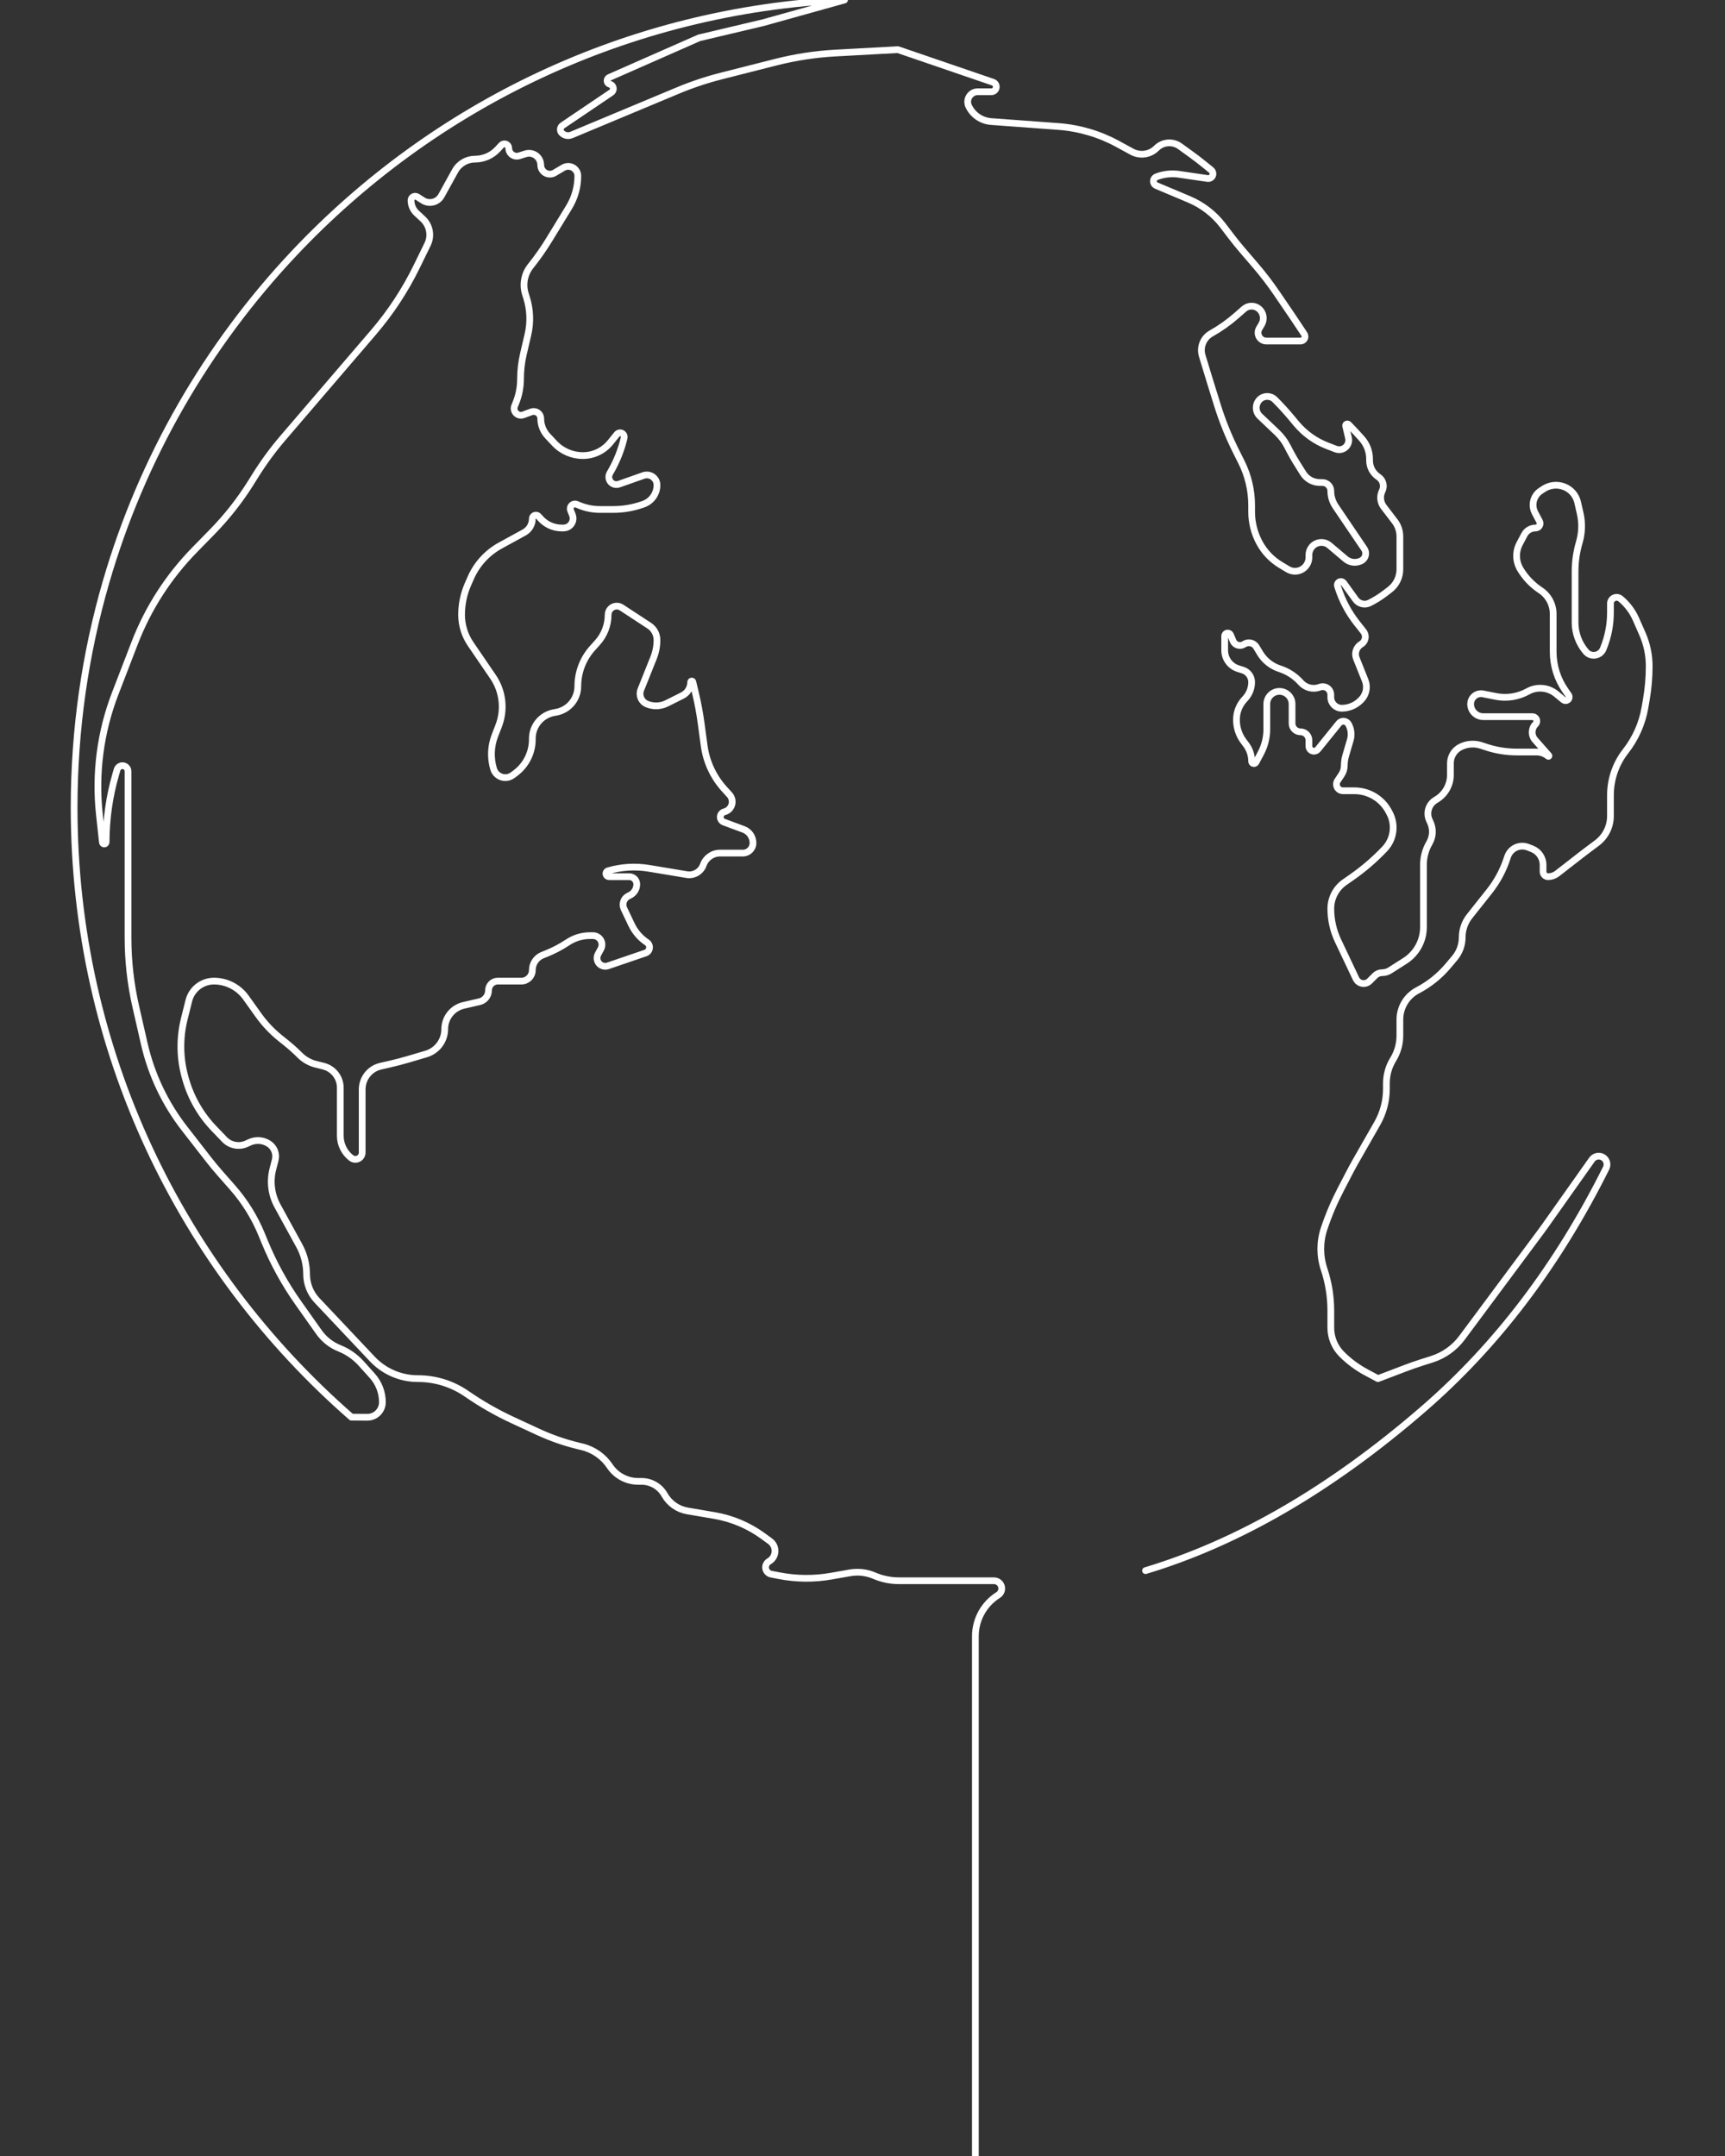 <?xml version="1.0" encoding="UTF-8"?>
<svg width="512px" height="640px" viewBox="0 0 512 640" version="1.1" xmlns="http://www.w3.org/2000/svg" xmlns:xlink="http://www.w3.org/1999/xlink">
    <rect x="0" y="0" width="512" height="640" fill="#333333" stroke="none"/>
    <title>globe-dark</title>
    <g id="globe-dark" stroke="none" stroke-width="1" fill="none" fill-rule="evenodd" stroke-linecap="round" stroke-linejoin="round">
        <path d="M340,466.237 C367.667,457.904 395.167,441.904 422.5,418.237 C444.275,399.383 462.348,375.558 476.718,346.761 C477.326,345.543 476.832,344.063 475.613,343.455 C474.525,342.912 473.203,343.244 472.5,344.237 L458.625,363.853 C458.208,364.442 457.785,365.027 457.354,365.606 L433.943,397.105 C431.704,400.117 428.576,402.349 425,403.487 L421.952,404.457 C420.318,404.977 418.698,405.543 417.095,406.153 L409,409.237 L409,409.237 L405.555,407.4 C402.867,405.966 400.405,404.142 398.25,401.987 C396.169,399.906 395,397.084 395,394.141 L395,389.062 C395,384.873 394.325,380.711 393,376.737 C391.702,372.842 391.702,368.632 393,364.737 C394.331,360.743 395.976,356.861 397.918,353.126 L400.659,347.855 C401.22,346.776 401.802,345.709 402.404,344.654 L408.771,333.512 C410.559,330.383 411.5,326.841 411.5,323.237 L411.5,321.553 C411.5,319.058 412.192,316.612 413.5,314.487 C414.808,312.362 415.5,309.916 415.5,307.421 L415.5,302.664 C415.5,299.02 417.522,295.678 420.75,293.987 C424.217,292.171 427.297,289.697 429.818,286.704 L431.746,284.414 C433.202,282.685 434,280.498 434,278.237 C434,275.971 434.766,273.771 436.175,271.995 L442.061,264.573 C444.336,261.704 446.092,258.46 447.25,254.987 L447.473,254.318 C448.276,251.909 450.879,250.608 453.288,251.41 C453.359,251.434 453.43,251.46 453.5,251.487 L454.738,251.969 C456.705,252.733 458,254.627 458,256.737 L458,258.737 C458,259.566 458.672,260.237 459.5,260.237 C460.472,260.237 461.417,259.913 462.184,259.316 L469.363,253.733 C469.788,253.402 470.215,253.076 470.646,252.753 L474,250.237 C476.518,248.349 478,245.385 478,242.237 L478,236.039 C478,231.308 479.584,226.713 482.5,222.987 C485.454,219.213 487.426,214.765 488.241,210.042 L488.65,207.664 C489.216,204.386 489.5,201.064 489.5,197.737 C489.5,194.44 488.814,191.179 487.486,188.161 L485.573,183.812 C484.538,181.461 482.973,179.381 481,177.737 C480.224,177.09 479.071,177.195 478.424,177.971 C478.15,178.3 478,178.714 478,179.142 L478,181.852 C478,185.409 477.321,188.934 476,192.237 L475.843,192.63 C475.223,194.18 473.463,194.935 471.912,194.314 C471.464,194.135 471.066,193.852 470.75,193.487 C468.654,191.068 467.5,187.975 467.5,184.775 L467.5,177.737 L467.5,169.667 C467.5,166.729 467.921,163.806 468.75,160.987 C469.57,158.2 469.662,155.25 469.018,152.417 L468.272,149.133 C467.789,147.01 466.281,145.268 464.25,144.487 C462.212,143.703 459.92,143.957 458.103,145.169 L457.25,145.737 C455.12,147.157 454.411,149.958 455.609,152.22 L456.947,154.749 C457.297,155.41 457.045,156.23 456.384,156.58 C456.189,156.683 455.971,156.737 455.75,156.737 C454.366,156.737 453.095,157.502 452.447,158.726 L451.046,161.372 C449.776,163.771 449.853,166.66 451.25,168.987 C452.732,171.456 454.743,173.566 457.139,175.163 L457.25,175.237 C459.593,176.799 461,179.428 461,182.244 L461,187.237 L461,193.487 C461,197.557 462.241,201.53 464.558,204.876 L465.554,206.316 C465.888,206.798 465.768,207.46 465.285,207.794 C464.893,208.066 464.367,208.043 464,207.737 L461.955,206.033 C459.571,204.047 456.212,203.73 453.5,205.237 C450.595,206.851 447.211,207.379 443.952,206.728 L440.177,205.973 C438.512,205.64 436.893,206.719 436.56,208.384 C436.52,208.583 436.5,208.785 436.5,208.987 C436.5,211.058 438.179,212.737 440.25,212.737 L454.818,212.737 C455.546,212.737 456.136,213.327 456.136,214.055 C456.136,214.405 455.997,214.74 455.75,214.987 C454.485,216.252 454.422,218.282 455.605,219.623 L459.708,224.273 C459.763,224.335 459.757,224.43 459.695,224.484 C459.64,224.533 459.557,224.534 459.5,224.487 C458.531,223.679 457.309,223.237 456.047,223.237 L450.243,223.237 C447.102,223.237 443.981,222.731 441,221.737 L439.682,221.298 C437.645,220.619 435.421,220.777 433.5,221.737 C431.661,222.656 430.5,224.536 430.5,226.591 L430.5,230.02 C430.5,232.954 428.988,235.682 426.5,237.237 L426.009,237.544 C424.006,238.796 423.251,241.346 424.25,243.487 L424.531,244.09 C425.451,246.061 425.346,248.358 424.25,250.237 C423.104,252.202 422.5,254.436 422.5,256.71 L422.5,267.237 L422.5,275.218 C422.5,279.278 420.426,283.057 417,285.237 L412.555,288.066 C411.866,288.504 411.066,288.737 410.25,288.737 C409.45,288.737 408.682,289.055 408.116,289.621 L406.5,291.237 C405.527,292.21 403.949,292.21 402.976,291.237 C402.774,291.035 402.609,290.8 402.486,290.542 L397.14,279.256 C395.731,276.28 395,273.029 395,269.737 C395,266.605 396.533,263.671 399.105,261.882 L401.129,260.474 C404.7,257.989 408.008,255.145 411,251.987 C413.693,249.144 414.288,244.906 412.481,241.432 L412.229,240.948 C410.245,237.131 406.301,234.737 402,234.737 L398.606,234.737 C397.54,234.737 396.676,233.873 396.676,232.807 C396.676,232.427 396.789,232.054 397,231.737 L398.168,229.985 C398.71,229.171 399,228.215 399,227.237 C399,226.242 399.143,225.252 399.423,224.298 L400.774,219.706 C401.238,218.127 401.05,216.427 400.25,214.987 C399.785,214.149 398.728,213.847 397.89,214.313 C397.695,214.421 397.523,214.566 397.383,214.739 L391.17,222.431 C390.649,223.076 389.704,223.177 389.058,222.656 C388.705,222.37 388.5,221.941 388.5,221.487 L388.5,219.737 C388.5,218.356 387.381,217.237 386,217.237 C384.619,217.237 383.5,216.118 383.5,214.737 L383.5,208.987 C383.5,206.916 381.821,205.237 379.75,205.237 C377.679,205.237 376,206.916 376,208.987 L376,212.737 L376,216.487 C376,218.95 375.398,221.375 374.245,223.551 L372.787,226.307 C372.61,226.64 372.197,226.767 371.863,226.591 C371.64,226.472 371.5,226.24 371.5,225.987 C371.5,224.202 370.921,222.465 369.85,221.037 L369.1,220.037 C367.737,218.22 367,216.009 367,213.737 L367,213.601 C367,211.435 367.801,209.347 369.25,207.737 L369.66,207.281 C370.845,205.965 371.5,204.257 371.5,202.487 C371.5,200.851 370.437,199.405 368.875,198.917 L367.5,198.487 C365.12,197.743 363.5,195.54 363.5,193.046 L363.5,188.833 C363.5,188.331 363.907,187.924 364.409,187.924 C364.778,187.924 365.11,188.146 365.25,188.487 L365.97,190.237 C366.437,191.369 367.732,191.909 368.864,191.442 C368.999,191.387 369.129,191.318 369.25,191.237 C370.435,190.447 372.036,190.767 372.826,191.952 C372.848,191.986 372.87,192.021 372.891,192.056 L373.966,193.848 C375.279,196.035 377.33,197.68 379.75,198.487 L379.974,198.562 C382.286,199.332 384.361,200.684 386,202.487 L386.158,202.661 C387.57,204.214 389.791,204.741 391.75,203.987 C392.983,203.513 394.366,204.128 394.841,205.361 C394.946,205.635 395,205.926 395,206.219 L395,206.987 C395,208.782 396.455,210.237 398.25,210.237 C400.331,210.237 402.327,209.41 403.798,207.939 L404,207.737 C405.517,206.22 405.984,203.946 405.187,201.954 L402.583,195.444 C401.959,193.884 402.559,192.102 404,191.237 C405.215,190.508 405.608,188.933 404.88,187.718 C404.823,187.625 404.761,187.535 404.693,187.449 L402.75,184.987 C400.27,181.846 398.375,178.285 397.156,174.473 L397,173.987 C396.825,173.44 397.126,172.855 397.673,172.68 C398.103,172.542 398.571,172.697 398.834,173.063 L402.367,177.969 C403.308,179.276 405.059,179.708 406.5,178.987 C408.163,178.156 409.742,177.166 411.215,176.033 L412.528,175.024 C414.402,173.582 415.5,171.352 415.5,168.987 L415.5,165.237 L415.5,161.737 L415.5,159.237 C415.5,157.616 414.966,156.039 413.981,154.751 L410.698,150.457 C409.659,149.099 409.485,147.267 410.25,145.737 C410.968,144.301 410.526,142.555 409.21,141.634 L409,141.487 C407.433,140.39 406.5,138.598 406.5,136.685 L406.5,136.237 C406.5,133.985 405.661,131.814 404.146,130.147 L402.689,128.545 C401.896,127.673 401.083,126.82 400.25,125.987 C400.055,125.792 399.738,125.792 399.542,125.987 C399.42,126.11 399.369,126.288 399.409,126.457 L400.25,129.987 C400.614,131.515 399.67,133.048 398.142,133.412 C397.584,133.545 396.999,133.506 396.463,133.3 L393.967,132.34 C390.382,130.961 387.209,128.688 384.75,125.737 L383.263,123.953 C381.755,122.143 380.166,120.403 378.5,118.737 L378.378,118.615 C377.132,117.369 375.112,117.369 373.865,118.615 C373.826,118.655 373.787,118.696 373.75,118.737 C372.498,120.128 372.583,122.263 373.942,123.55 L378.971,128.315 C380.313,129.587 381.423,131.083 382.25,132.737 C383.083,134.403 383.994,136.028 384.981,137.607 L386.778,140.481 C387.849,142.196 389.728,143.237 391.75,143.237 L392.5,143.237 C393.881,143.237 395,144.356 395,145.737 C395,147.366 395.488,148.958 396.401,150.308 L404.934,162.922 C405.692,164.043 405.398,165.567 404.277,166.325 C404.188,166.385 404.096,166.439 404,166.487 C402.483,167.245 400.661,167.027 399.366,165.932 L394.607,161.905 C393.043,160.581 390.702,160.776 389.378,162.34 C388.811,163.01 388.5,163.86 388.5,164.737 L388.5,165.448 C388.5,167.728 386.652,169.575 384.373,169.575 C383.625,169.575 382.891,169.372 382.25,168.987 L380.124,167.711 C377.426,166.093 375.222,163.767 373.75,160.987 C372.272,158.196 371.5,155.086 371.5,151.928 L371.5,149.987 C371.5,145.548 370.466,141.17 368.481,137.2 L366.855,133.947 C364.622,129.481 362.756,124.841 361.276,120.072 L359.075,112.978 C359.025,112.817 358.976,112.657 358.927,112.496 L356.836,105.628 C356.056,103.063 357.164,100.301 359.5,98.987 C362.16,97.491 364.657,95.724 366.954,93.715 L369.234,91.719 C370.529,90.587 372.464,90.594 373.75,91.737 C375.055,92.897 375.349,94.821 374.451,96.318 L373.75,97.487 C373.046,98.66 373.427,100.181 374.599,100.884 C374.984,101.115 375.424,101.237 375.873,101.237 L383.5,101.237 L386,101.237 C386.739,101.237 387.338,100.638 387.338,99.899 C387.338,99.635 387.26,99.377 387.113,99.157 L383.766,94.136 C383.589,93.87 383.41,93.605 383.23,93.341 L378.859,86.93 C376.954,84.137 374.897,81.451 372.697,78.884 L368.723,74.248 C367.575,72.908 366.465,71.535 365.395,70.131 L363,66.987 C360.379,63.547 356.903,60.854 352.917,59.176 L343.209,55.088 C342.495,54.788 342.16,53.966 342.461,53.252 C342.609,52.9 342.894,52.624 343.25,52.487 C345.381,51.668 347.687,51.412 349.945,51.744 L358.401,52.987 C359.175,53.101 359.894,52.566 360.008,51.792 C360.081,51.298 359.888,50.802 359.5,50.487 L357.53,48.886 C356.177,47.787 354.793,46.727 353.38,45.706 L350.226,43.428 C348.079,41.877 345.123,42.114 343.25,43.987 C341.323,45.914 338.357,46.341 335.965,45.036 L331.75,42.737 C326.313,39.771 320.305,38.002 314.128,37.548 L294.184,36.082 C291.29,35.869 288.736,34.113 287.5,31.487 C286.799,29.998 287.438,28.222 288.928,27.521 C289.325,27.334 289.758,27.237 290.197,27.237 L294.25,27.237 C295.055,27.237 295.707,26.585 295.707,25.78 C295.707,25.158 295.311,24.604 294.722,24.402 L266.5,14.737 L266.5,14.737 L247.949,15.749 C241.997,16.074 236.091,16.976 230.314,18.443 L214.065,22.57 C209.694,23.68 205.411,25.11 201.25,26.848 L169.631,40.056 C168.644,40.468 167.506,40.243 166.75,39.487 C166.18,38.918 166.18,37.994 166.75,37.425 C166.816,37.359 166.888,37.299 166.965,37.247 L181.438,27.468 C182.069,27.042 182.235,26.184 181.808,25.553 C181.618,25.271 181.33,25.07 181,24.987 C180.432,24.845 180.087,24.27 180.229,23.703 C180.309,23.385 180.53,23.122 180.83,22.99 L207.5,11.237 L207.5,11.237 L226.5,6.737 L250.666,0 C186.324,2.991 128.602,31.318 87.247,75.232 C61.538,102.533 42.155,135.858 31.44,172.864 C25.294,194.091 22,216.53 22,239.737 C22,311.934 53.879,376.685 104.328,420.683 L109,420.71 C111.471,420.725 113.485,418.734 113.5,416.264 C113.5,416.255 113.5,416.246 113.5,416.237 C113.5,413.34 112.428,410.546 110.49,408.392 L107.202,404.739 C105.424,402.764 103.217,401.224 100.75,400.237 C98.302,399.258 96.19,397.592 94.668,395.44 L88.537,386.772 C84.525,381.1 81.169,374.992 78.532,368.565 L77.66,366.44 C75.568,361.34 72.641,356.625 69,352.487 L65.342,348.331 C64.114,346.935 62.929,345.503 61.788,344.036 L54.75,334.987 C48.987,327.577 44.916,318.995 42.824,309.843 L40.313,298.857 C38.776,292.132 38,285.255 38,278.357 L38,228.947 C38,228.032 37.258,227.29 36.342,227.29 C35.604,227.29 34.955,227.778 34.75,228.487 L34.345,229.89 C32.458,236.422 31.5,243.188 31.5,249.987 C31.5,250.292 31.253,250.54 30.948,250.54 C30.665,250.54 30.429,250.327 30.398,250.046 L29.5,241.737 C28.186,229.58 29.794,217.284 34.192,205.874 L39.96,190.908 C43.945,180.57 49.998,171.154 57.75,163.237 L62.9,157.978 C67.287,153.497 71.176,148.555 74.5,143.237 L75.835,141.1 C78.275,137.197 81.004,133.482 84,129.987 L110.845,98.668 C115.928,92.738 120.235,86.185 123.662,79.168 L126.904,72.529 C128.149,69.98 127.578,66.917 125.5,64.987 L123.649,63.268 C122.597,62.292 122,60.922 122,59.487 C122,58.809 122.55,58.259 123.228,58.259 C123.464,58.259 123.695,58.326 123.893,58.454 L125.5,59.487 C127.307,60.649 129.714,60.126 130.876,58.318 C130.923,58.245 130.968,58.17 131.01,58.094 L135.068,50.739 C136.26,48.579 138.532,47.237 141,47.237 C143.55,47.237 145.984,46.171 147.713,44.298 L148.796,43.125 C149.272,42.61 150.076,42.577 150.591,43.053 C150.852,43.294 151,43.632 151,43.987 C151,45.303 152.066,46.369 153.382,46.369 C153.625,46.369 153.867,46.332 154.099,46.258 L155.97,45.667 C157.804,45.089 159.759,46.105 160.338,47.939 C160.446,48.278 160.5,48.631 160.5,48.987 C160.5,50.484 161.714,51.698 163.21,51.698 C163.696,51.698 164.172,51.567 164.589,51.321 L167.195,49.781 C168.552,48.979 170.302,49.429 171.103,50.786 C171.363,51.225 171.5,51.726 171.5,52.237 C171.5,55.507 170.598,58.713 168.893,61.504 L163.004,71.139 C161.336,73.868 159.498,76.49 157.5,78.987 C155.626,81.33 155.046,84.454 155.956,87.313 L156.25,88.237 C157.395,91.837 157.547,95.679 156.688,99.358 L155.352,105.085 C154.786,107.512 154.5,109.995 154.5,112.487 C154.5,114.963 154.015,117.415 153.072,119.705 L152.75,120.487 C152.326,121.517 152.817,122.696 153.847,123.121 C154.315,123.313 154.838,123.323 155.313,123.148 L157.685,122.274 C158.769,121.875 159.972,122.43 160.371,123.514 C160.456,123.745 160.5,123.99 160.5,124.237 C160.5,126.164 161.234,128.02 162.552,129.426 L164.58,131.589 C166.762,133.917 169.81,135.237 173,135.237 C176.163,135.237 179.156,133.809 181.146,131.351 L183.104,128.932 C183.53,128.405 184.302,128.324 184.829,128.75 C185.195,129.047 185.359,129.528 185.25,129.987 C184.421,133.469 183.098,136.815 181.322,139.923 L181,140.487 C180.384,141.566 180.758,142.94 181.837,143.556 C182.405,143.881 183.085,143.942 183.702,143.725 L190.992,141.152 C192.558,140.599 194.276,141.42 194.829,142.986 C194.942,143.308 195,143.646 195,143.987 C195,146.534 193.394,148.804 190.992,149.652 L190.75,149.737 C187.937,150.73 184.976,151.237 181.993,151.237 L178.079,151.237 C175.721,151.237 173.391,150.725 171.25,149.737 C170.546,149.412 169.711,149.719 169.386,150.424 C169.223,150.779 169.214,151.186 169.363,151.547 L169.882,152.807 C170.48,154.261 169.787,155.924 168.334,156.523 C167.99,156.664 167.622,156.737 167.25,156.737 L166.717,156.737 C164.349,156.737 162.092,155.739 160.5,153.987 L159.85,153.272 C159.455,152.837 158.782,152.805 158.348,153.2 C158.126,153.402 158,153.688 158,153.987 C158,155.683 157.076,157.244 155.589,158.059 L148.487,161.954 C144.605,164.083 141.533,167.434 139.75,171.487 L138.913,173.389 C137.651,176.256 137,179.355 137,182.487 C137,185.582 137.934,188.604 139.679,191.16 L146.313,200.874 C149.247,205.17 149.878,210.636 148,215.487 L146.884,218.369 C145.663,221.524 145.528,224.996 146.5,228.237 C147.078,230.165 149.109,231.258 151.037,230.68 C151.448,230.557 151.833,230.362 152.176,230.105 L153,229.487 C156.148,227.126 158,223.422 158,219.487 L158,219.237 C158,215.47 160.687,212.239 164.391,211.554 L165.109,211.421 C168.813,210.735 171.5,207.504 171.5,203.737 C171.5,199.553 173.049,195.516 175.848,192.406 L177.322,190.768 C179.368,188.495 180.5,185.545 180.5,182.487 C180.5,181.07 181.649,179.92 183.067,179.92 C183.566,179.92 184.055,180.066 184.473,180.34 L192.7,185.73 C194.135,186.67 195,188.271 195,189.987 C195,191.804 194.653,193.604 193.979,195.29 L190.207,204.72 C189.538,206.393 190.336,208.294 192,208.987 C193.905,209.781 196.061,209.707 197.907,208.784 L202.54,206.467 C204.048,205.713 205,204.172 205,202.487 C205,202.309 205.145,202.164 205.323,202.164 C205.472,202.164 205.602,202.267 205.637,202.412 L206.44,205.784 C207.146,208.751 207.705,211.751 208.113,214.773 L209.005,221.371 C209.653,226.168 211.744,230.655 215,234.237 L216.533,235.924 C217.678,237.183 217.585,239.132 216.326,240.278 C215.949,240.62 215.494,240.864 215,240.987 C214.146,241.201 213.627,242.066 213.841,242.919 C213.968,243.43 214.34,243.844 214.833,244.027 L220.687,246.195 C222.378,246.821 223.5,248.434 223.5,250.237 C223.5,251.894 222.157,253.237 220.5,253.237 L213.717,253.237 C211.488,253.237 209.5,254.638 208.75,256.737 C208.026,258.763 205.956,259.98 203.834,259.626 L192.665,257.765 C188.607,257.088 184.449,257.335 180.5,258.487 C180.027,258.625 179.755,259.121 179.893,259.594 C180.004,259.975 180.353,260.237 180.75,260.237 L186.75,260.237 C187.993,260.237 189,261.244 189,262.487 C189,263.866 188.221,265.127 186.988,265.743 L186.5,265.987 C185.112,266.681 184.534,268.359 185.202,269.761 L187.45,274.482 C188.464,276.612 190.037,278.428 192,279.737 C192.818,280.282 193.039,281.387 192.494,282.205 C192.277,282.531 191.958,282.776 191.588,282.902 L180.429,286.713 C179.154,287.148 177.768,286.467 177.333,285.193 C177.112,284.546 177.173,283.837 177.5,283.237 L178.345,281.688 C179.052,280.392 178.574,278.77 177.279,278.063 C176.887,277.849 176.447,277.737 176,277.737 L175.106,277.737 C172.755,277.737 170.456,278.433 168.5,279.737 C166.505,281.067 164.378,282.186 162.152,283.076 L161.018,283.53 C159.195,284.259 158,286.024 158,287.987 C158,289.782 156.545,291.237 154.75,291.237 L147.75,291.237 C146.231,291.237 145,292.468 145,293.987 C145,295.597 143.889,296.993 142.32,297.355 L137.603,298.444 C134.323,299.201 132,302.121 132,305.487 C132,308.898 129.757,311.902 126.487,312.871 L121.349,314.393 C119.45,314.956 117.534,315.457 115.602,315.896 L113,316.487 C109.783,317.218 107.5,320.078 107.5,323.377 L107.5,342.137 C107.5,343.252 106.596,344.156 105.481,344.156 C105.036,344.156 104.603,344.009 104.25,343.737 C102.201,342.161 101,339.722 101,337.137 L101,322.891 C101,319.862 98.939,317.222 96,316.487 L93.744,315.923 C91.948,315.474 90.309,314.546 89,313.237 C87.668,311.905 86.263,310.647 84.791,309.47 L83.25,308.237 C80.762,306.247 78.561,303.922 76.709,301.329 L72.987,296.119 C70.799,293.056 67.265,291.237 63.5,291.237 C59.974,291.237 56.9,293.637 56.045,297.058 L54.707,302.409 C53.261,308.192 53.362,314.255 55,319.987 L55.12,320.407 C56.683,325.877 59.56,330.883 63.5,334.987 L66.634,338.252 C68.348,340.037 71.008,340.534 73.25,339.487 L74.046,339.116 C75.886,338.257 78.037,338.397 79.75,339.487 C81.389,340.53 82.168,342.511 81.677,344.391 L81,346.987 C80.037,350.68 80.521,354.602 82.354,357.949 L88.839,369.79 C90.257,372.38 91,375.285 91,378.237 C91,381.127 92.105,383.908 94.088,386.01 L110.51,403.418 C114.014,407.132 118.894,409.237 124,409.237 L124.094,409.237 C129.242,409.237 134.268,410.807 138.5,413.737 C142.825,416.732 147.4,419.349 152.173,421.561 L159.668,425.035 C163.547,426.832 167.594,428.24 171.75,429.237 L172.741,429.475 C176.122,430.286 179.071,432.344 181,435.237 C182.874,438.048 186.03,439.737 189.408,439.737 L190.411,439.737 C193.246,439.737 195.86,441.266 197.25,443.737 C198.673,446.267 201.162,448.021 204.024,448.509 L212.064,449.882 C217.284,450.773 222.225,452.863 226.5,455.987 L228.569,457.499 C230.165,458.665 230.513,460.905 229.347,462.501 C229.054,462.902 228.68,463.238 228.25,463.487 C227.269,464.055 226.934,465.311 227.502,466.293 C227.799,466.807 228.305,467.167 228.889,467.28 L231.25,467.737 C236.373,468.729 241.635,468.772 246.774,467.865 L252.25,466.899 C254.697,466.467 257.216,466.758 259.5,467.737 C261.809,468.727 264.295,469.237 266.808,469.237 L295.023,469.237 C296.295,469.237 297.325,470.268 297.325,471.539 C297.325,472.33 296.919,473.066 296.25,473.487 C292.049,476.132 289.5,480.749 289.5,485.714 L289.5,680.737 C289.5,687.493 294.977,692.97 301.733,692.97 C307.92,692.97 313.134,688.349 313.877,682.206" id="world" stroke="#FFFFFF" stroke-width="2"></path>
    </g>
</svg>